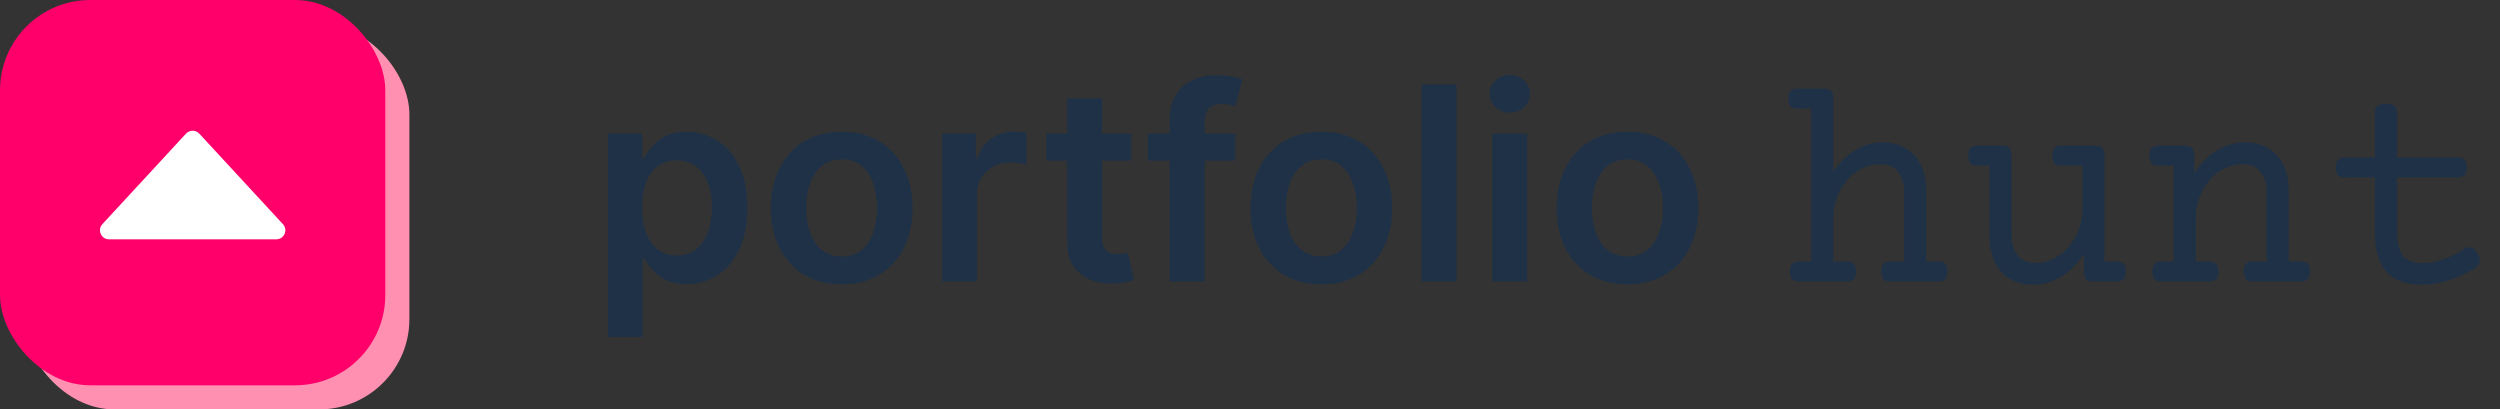 <svg width="1661" height="272" viewBox="0 0 1661 272" fill="none" xmlns="http://www.w3.org/2000/svg">
<rect x="0" y="0" width="1661" height="272" fill="#333333" stroke="none"/>
<rect x="16" y="16" width="256" height="256" rx="60" fill="#FF90B1"/>
<rect width="256" height="256" rx="60" fill="#FF006A"/>
<path d="M123.593 88.771C125.968 86.2 130.032 86.2 132.407 88.771L187.979 148.929C191.528 152.772 188.803 159 183.571 159H72.429C67.197 159 64.472 152.772 68.021 148.929L123.593 88.771Z" fill="white"/>
<path d="M403.889 223.818V88.818H426.645V105.054H427.987C429.18 102.668 430.864 100.132 433.037 97.447C435.21 94.72 438.151 92.398 441.858 90.48C445.565 88.52 450.295 87.54 456.048 87.54C463.634 87.54 470.473 89.479 476.567 93.356C482.703 97.192 487.561 102.881 491.141 110.423C494.763 117.923 496.574 127.128 496.574 138.037C496.574 148.818 494.805 157.98 491.268 165.523C487.732 173.065 482.916 178.818 476.822 182.781C470.729 186.744 463.825 188.726 456.112 188.726C450.487 188.726 445.821 187.788 442.114 185.913C438.406 184.038 435.423 181.78 433.165 179.138C430.949 176.453 429.223 173.918 427.987 171.531H427.028V223.818H403.889ZM426.581 137.909C426.581 144.259 427.476 149.82 429.266 154.592C431.098 159.365 433.719 163.094 437.128 165.778C440.58 168.42 444.756 169.741 449.656 169.741C454.77 169.741 459.053 168.378 462.504 165.651C465.956 162.881 468.555 159.109 470.303 154.337C472.092 149.521 472.987 144.045 472.987 137.909C472.987 131.815 472.114 126.403 470.366 121.673C468.619 116.943 466.02 113.236 462.568 110.551C459.116 107.866 454.812 106.524 449.656 106.524C444.713 106.524 440.516 107.824 437.064 110.423C433.612 113.023 430.991 116.666 429.202 121.354C427.455 126.041 426.581 131.56 426.581 137.909ZM559.216 188.918C549.628 188.918 541.318 186.808 534.287 182.589C527.256 178.371 521.801 172.469 517.923 164.884C514.088 157.298 512.17 148.435 512.17 138.293C512.17 128.151 514.088 119.266 517.923 111.638C521.801 104.01 527.256 98.087 534.287 93.868C541.318 89.649 549.628 87.54 559.216 87.54C568.804 87.54 577.114 89.649 584.145 93.868C591.176 98.087 596.609 104.01 600.445 111.638C604.322 119.266 606.261 128.151 606.261 138.293C606.261 148.435 604.322 157.298 600.445 164.884C596.609 172.469 591.176 178.371 584.145 182.589C577.114 186.808 568.804 188.918 559.216 188.918ZM559.344 170.381C564.543 170.381 568.889 168.953 572.384 166.098C575.878 163.2 578.477 159.322 580.182 154.464C581.929 149.607 582.803 144.195 582.803 138.229C582.803 132.22 581.929 126.787 580.182 121.929C578.477 117.028 575.878 113.129 572.384 110.232C568.889 107.334 564.543 105.885 559.344 105.885C554.017 105.885 549.585 107.334 546.048 110.232C542.554 113.129 539.933 117.028 538.186 121.929C536.482 126.787 535.629 132.22 535.629 138.229C535.629 144.195 536.482 149.607 538.186 154.464C539.933 159.322 542.554 163.2 546.048 166.098C549.585 168.953 554.017 170.381 559.344 170.381ZM625.901 187V88.818H648.337V105.182H649.36C651.15 99.514 654.218 95.146 658.564 92.078C662.953 88.967 667.961 87.412 673.586 87.412C674.864 87.412 676.292 87.476 677.868 87.604C679.488 87.689 680.83 87.838 681.895 88.051V109.337C680.915 108.996 679.36 108.697 677.229 108.442C675.141 108.143 673.117 107.994 671.157 107.994C666.938 107.994 663.145 108.911 659.779 110.743C656.455 112.533 653.834 115.026 651.917 118.222C649.999 121.418 649.04 125.104 649.04 129.28V187H625.901ZM751.569 88.818V106.716H695.127V88.818H751.569ZM709.061 65.296H732.201V157.469C732.201 160.58 732.669 162.966 733.607 164.628C734.587 166.247 735.865 167.355 737.442 167.952C739.019 168.548 740.766 168.847 742.684 168.847C744.132 168.847 745.453 168.74 746.647 168.527C747.882 168.314 748.82 168.122 749.459 167.952L753.358 186.041C752.123 186.467 750.354 186.936 748.053 187.447C745.794 187.959 743.025 188.257 739.743 188.342C733.948 188.513 728.728 187.639 724.083 185.722C719.438 183.761 715.752 180.736 713.025 176.645C710.34 172.554 709.019 167.44 709.061 161.304V65.296ZM820.651 88.818V106.716H762.611V88.818H820.651ZM777.121 187V79.55C777.121 72.945 778.484 67.447 781.212 63.058C783.982 58.669 787.689 55.388 792.334 53.215C796.979 51.041 802.135 49.955 807.803 49.955C811.808 49.955 815.366 50.274 818.477 50.913C821.588 51.553 823.889 52.128 825.381 52.639L820.778 70.537C819.798 70.239 818.562 69.94 817.071 69.642C815.58 69.301 813.918 69.131 812.085 69.131C807.781 69.131 804.734 70.175 802.945 72.263C801.197 74.308 800.324 77.249 800.324 81.084V187H777.121ZM877.907 188.918C868.319 188.918 860.01 186.808 852.978 182.589C845.947 178.371 840.493 172.469 836.615 164.884C832.779 157.298 830.862 148.435 830.862 138.293C830.862 128.151 832.779 119.266 836.615 111.638C840.493 104.01 845.947 98.087 852.978 93.868C860.01 89.649 868.319 87.54 877.907 87.54C887.495 87.54 895.805 89.649 902.836 93.868C909.868 98.087 915.301 104.01 919.136 111.638C923.014 119.266 924.953 128.151 924.953 138.293C924.953 148.435 923.014 157.298 919.136 164.884C915.301 172.469 909.868 178.371 902.836 182.589C895.805 186.808 887.495 188.918 877.907 188.918ZM878.035 170.381C883.234 170.381 887.581 168.953 891.075 166.098C894.569 163.2 897.169 159.322 898.873 154.464C900.62 149.607 901.494 144.195 901.494 138.229C901.494 132.22 900.62 126.787 898.873 121.929C897.169 117.028 894.569 113.129 891.075 110.232C887.581 107.334 883.234 105.885 878.035 105.885C872.708 105.885 868.277 107.334 864.74 110.232C861.245 113.129 858.625 117.028 856.877 121.929C855.173 126.787 854.321 132.22 854.321 138.229C854.321 144.195 855.173 149.607 856.877 154.464C858.625 159.322 861.245 163.2 864.74 166.098C868.277 168.953 872.708 170.381 878.035 170.381ZM967.732 56.091V187H944.592V56.091H967.732ZM991.526 187V88.818H1014.67V187H991.526ZM1003.16 74.883C999.495 74.883 996.341 73.669 993.699 71.24C991.057 68.769 989.736 65.807 989.736 62.355C989.736 58.861 991.057 55.899 993.699 53.47C996.341 50.999 999.495 49.763 1003.16 49.763C1006.87 49.763 1010.02 50.999 1012.62 53.47C1015.26 55.899 1016.58 58.861 1016.58 62.355C1016.58 65.807 1015.26 68.769 1012.62 71.24C1010.02 73.669 1006.87 74.883 1003.16 74.883ZM1081.29 188.918C1071.7 188.918 1063.39 186.808 1056.36 182.589C1049.33 178.371 1043.87 172.469 1039.99 164.884C1036.16 157.298 1034.24 148.435 1034.24 138.293C1034.24 128.151 1036.16 119.266 1039.99 111.638C1043.87 104.01 1049.33 98.087 1056.36 93.868C1063.39 89.649 1071.7 87.54 1081.29 87.54C1090.87 87.54 1099.18 89.649 1106.22 93.868C1113.25 98.087 1118.68 104.01 1122.51 111.638C1126.39 119.266 1128.33 128.151 1128.33 138.293C1128.33 148.435 1126.39 157.298 1122.51 164.884C1118.68 172.469 1113.25 178.371 1106.22 182.589C1099.18 186.808 1090.87 188.918 1081.29 188.918ZM1081.41 170.381C1086.61 170.381 1090.96 168.953 1094.45 166.098C1097.95 163.2 1100.55 159.322 1102.25 154.464C1104 149.607 1104.87 144.195 1104.87 138.229C1104.87 132.22 1104 126.787 1102.25 121.929C1100.55 117.028 1097.95 113.129 1094.45 110.232C1090.96 107.334 1086.61 105.885 1081.41 105.885C1076.09 105.885 1071.66 107.334 1068.12 110.232C1064.62 113.129 1062 117.028 1060.26 121.929C1058.55 126.787 1057.7 132.22 1057.7 138.229C1057.7 144.195 1058.55 149.607 1060.26 154.464C1062 159.322 1064.62 163.2 1068.12 166.098C1071.66 168.953 1076.09 170.381 1081.41 170.381ZM1211.88 58.875C1214.1 58.875 1215.66 59.396 1216.57 60.438C1217.55 61.414 1218.04 63.107 1218.04 65.516V114.148C1222.27 107.833 1227.15 103.016 1232.68 99.695C1238.28 96.31 1244.3 94.617 1250.75 94.617C1256.67 94.617 1261.82 95.919 1266.18 98.523C1270.54 101.062 1273.89 104.741 1276.24 109.559C1278.58 114.376 1279.75 120.008 1279.75 126.453V173.719H1287.76C1289.98 173.719 1291.54 174.24 1292.45 175.281C1293.43 176.258 1293.91 177.951 1293.91 180.359C1293.91 182.768 1293.43 184.493 1292.45 185.535C1291.54 186.512 1289.98 187 1287.76 187H1256.12C1253.91 187 1252.31 186.512 1251.34 185.535C1250.42 184.493 1249.97 182.768 1249.97 180.359C1249.97 177.951 1250.42 176.258 1251.34 175.281C1252.31 174.24 1253.91 173.719 1256.12 173.719H1265.11V127.918C1265.11 122.124 1263.77 117.534 1261.1 114.148C1258.43 110.763 1254.49 109.07 1249.29 109.07C1243.75 109.07 1238.58 110.665 1233.76 113.855C1229.01 117.046 1225.2 121.44 1222.33 127.039C1219.47 132.638 1218.04 138.888 1218.04 145.789V173.719H1227.02C1229.23 173.719 1230.8 174.24 1231.71 175.281C1232.68 176.258 1233.17 177.951 1233.17 180.359C1233.17 182.768 1232.68 184.493 1231.71 185.535C1230.8 186.512 1229.23 187 1227.02 187H1195.38C1193.17 187 1191.57 186.512 1190.59 185.535C1189.68 184.493 1189.23 182.768 1189.23 180.359C1189.23 177.951 1189.68 176.258 1190.59 175.281C1191.57 174.24 1193.17 173.719 1195.38 173.719H1203.39V72.156H1194.4C1192.19 72.156 1190.59 71.668 1189.62 70.691C1188.71 69.65 1188.25 67.924 1188.25 65.516C1188.25 63.107 1188.71 61.414 1189.62 60.438C1190.59 59.396 1192.19 58.875 1194.4 58.875H1211.88ZM1392.06 96.766C1394.27 96.766 1395.83 97.287 1396.75 98.328C1397.72 99.305 1398.21 100.997 1398.21 103.406V173.719H1406.22C1408.43 173.719 1409.99 174.24 1410.91 175.281C1411.88 176.258 1412.37 177.951 1412.37 180.359C1412.37 182.768 1411.88 184.493 1410.91 185.535C1409.99 186.512 1408.43 187 1406.22 187H1390.69C1388.48 187 1386.88 186.512 1385.91 185.535C1384.99 184.559 1384.54 182.866 1384.54 180.457V168.641C1380.24 175.281 1375.2 180.359 1369.4 183.875C1363.67 187.391 1357.49 189.148 1350.85 189.148C1344.92 189.148 1339.78 187.879 1335.42 185.34C1331.06 182.736 1327.7 179.025 1325.36 174.207C1323.02 169.389 1321.84 163.758 1321.84 157.312V110.047H1313.84C1311.62 110.047 1310.03 109.559 1309.05 108.582C1308.14 107.54 1307.68 105.815 1307.68 103.406C1307.68 100.997 1308.14 99.305 1309.05 98.328C1310.03 97.287 1311.62 96.766 1313.84 96.766H1330.34C1332.55 96.766 1334.12 97.287 1335.03 98.328C1336 99.305 1336.49 100.997 1336.49 103.406V155.848C1336.49 161.642 1337.83 166.232 1340.5 169.617C1343.17 173.003 1347.1 174.695 1352.31 174.695C1357.85 174.695 1362.99 173.1 1367.74 169.91C1372.56 166.72 1376.4 162.326 1379.27 156.727C1382.13 151.128 1383.56 144.878 1383.56 137.977V110.047H1369.7C1367.48 110.047 1365.89 109.559 1364.91 108.582C1364 107.54 1363.54 105.815 1363.54 103.406C1363.54 100.997 1364 99.305 1364.91 98.328C1365.89 97.287 1367.48 96.766 1369.7 96.766H1392.06ZM1491.57 94.617C1497.49 94.617 1502.64 95.919 1507 98.523C1511.36 101.062 1514.71 104.741 1517.06 109.559C1519.4 114.376 1520.57 120.008 1520.57 126.453V173.719H1528.58C1530.8 173.719 1532.36 174.24 1533.27 175.281C1534.25 176.258 1534.73 177.951 1534.73 180.359C1534.73 182.768 1534.25 184.493 1533.27 185.535C1532.36 186.512 1530.8 187 1528.58 187H1496.94C1494.73 187 1493.13 186.512 1492.16 185.535C1491.24 184.493 1490.79 182.768 1490.79 180.359C1490.79 177.951 1491.24 176.258 1492.16 175.281C1493.13 174.24 1494.73 173.719 1496.94 173.719H1505.93V127.918C1505.93 122.124 1504.59 117.534 1501.92 114.148C1499.25 110.763 1495.31 109.07 1490.11 109.07C1484.57 109.07 1479.4 110.665 1474.58 113.855C1469.83 117.046 1466.02 121.44 1463.15 127.039C1460.29 132.638 1458.86 138.888 1458.86 145.789V173.719H1467.84C1470.05 173.719 1471.62 174.24 1472.53 175.281C1473.5 176.258 1473.99 177.951 1473.99 180.359C1473.99 182.768 1473.5 184.493 1472.53 185.535C1471.62 186.512 1470.05 187 1467.84 187H1436.2C1433.99 187 1432.39 186.512 1431.41 185.535C1430.5 184.493 1430.05 182.768 1430.05 180.359C1430.05 177.951 1430.5 176.258 1431.41 175.281C1432.39 174.24 1433.99 173.719 1436.2 173.719H1444.21V110.047H1434.25C1432.03 110.047 1430.44 109.559 1429.46 108.582C1428.55 107.54 1428.09 105.815 1428.09 103.406C1428.09 100.997 1428.55 99.305 1429.46 98.328C1430.44 97.287 1432.03 96.766 1434.25 96.766H1451.73C1453.94 96.766 1455.5 97.287 1456.41 98.328C1457.39 99.305 1457.88 100.997 1457.88 103.406V115.125C1462.18 108.484 1467.19 103.406 1472.92 99.891C1478.71 96.375 1484.93 94.617 1491.57 94.617ZM1585.22 68.934C1587.89 68.934 1589.78 69.422 1590.89 70.398C1591.99 71.375 1592.55 73.003 1592.55 75.281V104.578H1632.68C1634.9 104.578 1636.46 105.099 1637.37 106.141C1638.35 107.117 1638.84 108.81 1638.84 111.219C1638.84 113.628 1638.35 115.353 1637.37 116.395C1636.46 117.371 1634.9 117.859 1632.68 117.859H1592.55V153.406C1592.55 160.828 1593.82 166.264 1596.36 169.715C1598.96 173.165 1603.45 174.891 1609.83 174.891C1614.19 174.891 1618.78 174.012 1623.6 172.254C1628.42 170.496 1633.07 168.152 1637.57 165.223C1638.48 164.572 1639.49 164.246 1640.59 164.246C1642.81 164.246 1644.7 165.743 1646.26 168.738C1647.1 170.431 1647.53 171.896 1647.53 173.133C1647.53 175.216 1646.45 176.909 1644.3 178.211C1639.23 181.401 1633.56 184.038 1627.31 186.121C1621.06 188.139 1615.24 189.148 1609.83 189.148C1598.76 189.148 1590.66 186.284 1585.52 180.555C1580.44 174.76 1577.9 166.134 1577.9 154.676V117.859H1558.07C1555.86 117.859 1554.27 117.371 1553.29 116.395C1552.38 115.353 1551.92 113.628 1551.92 111.219C1551.92 108.81 1552.38 107.117 1553.29 106.141C1554.27 105.099 1555.86 104.578 1558.07 104.578H1577.9V75.281C1577.9 73.003 1578.45 71.375 1579.56 70.398C1580.67 69.422 1582.55 68.934 1585.22 68.934Z" fill="#1F3147"/>
</svg>
